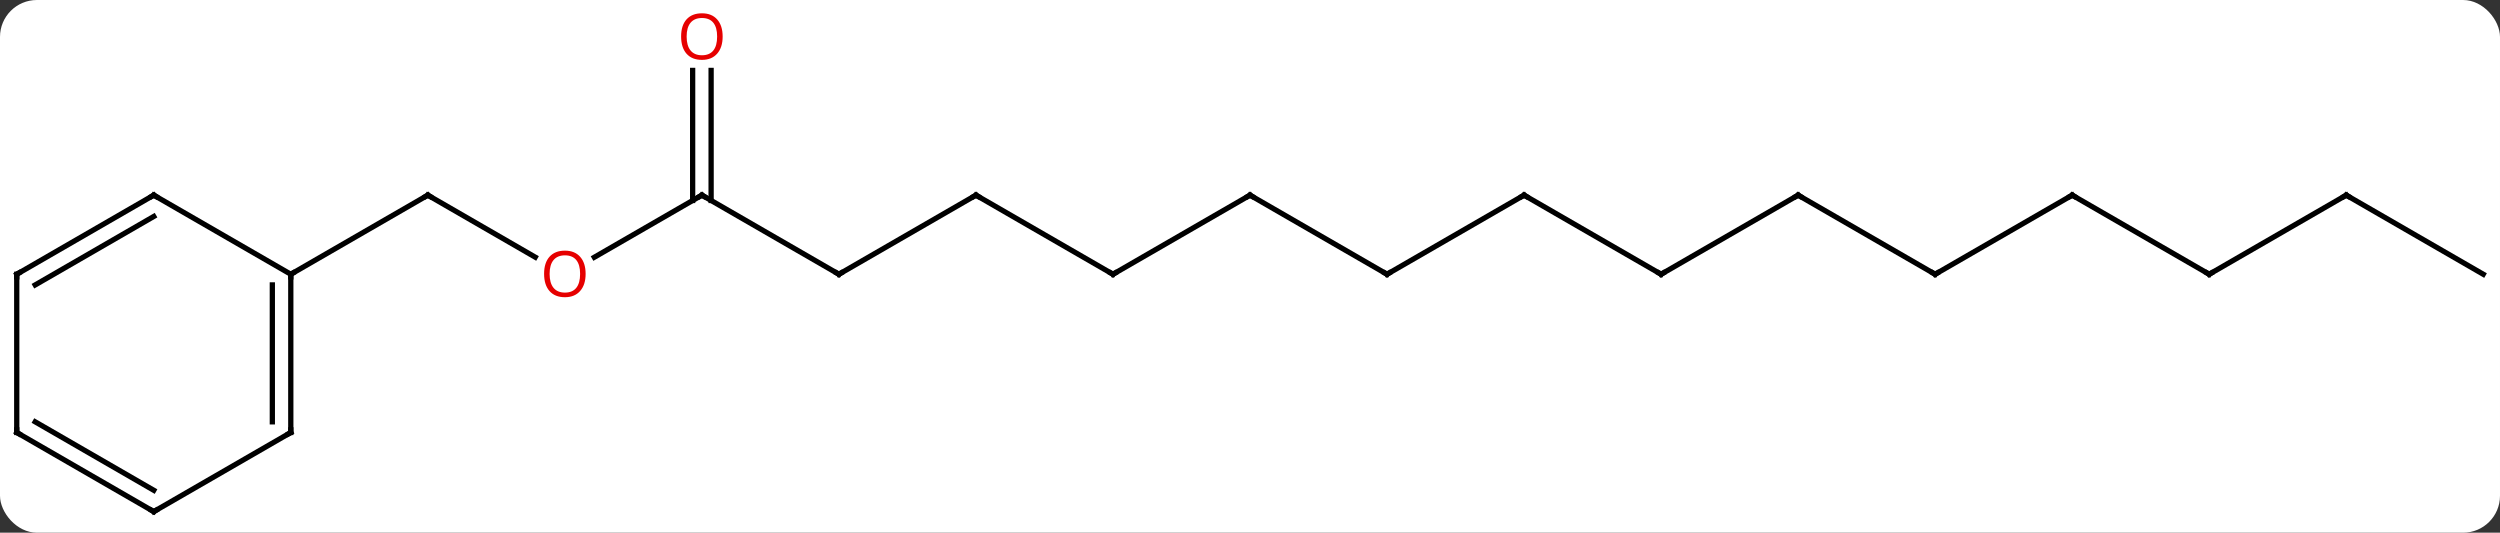 <svg width="474" viewBox="0 0 474 101" style="fill-opacity:1; color-rendering:auto; color-interpolation:auto; text-rendering:auto; stroke:black; stroke-linecap:square; stroke-miterlimit:10; shape-rendering:auto; stroke-opacity:1; fill:black; stroke-dasharray:none; font-weight:normal; stroke-width:1; font-family:'Open Sans'; font-style:normal; stroke-linejoin:miter; font-size:12; stroke-dashoffset:0; image-rendering:auto;" height="101" class="cas-substance-image" xmlns:xlink="http://www.w3.org/1999/xlink" xmlns="http://www.w3.org/2000/svg"><rect x="0" y="0" width="474" height="101" fill="#333333" stroke="none"/><svg class="cas-substance-single-component"><rect y="0" x="0" width="474" stroke="none" ry="7" rx="7" height="101" fill="white" class="cas-substance-group"/><svg y="0" x="0" width="474" viewBox="0 0 474 101" style="fill:black;" height="101" class="cas-substance-single-component-image"><svg><g><g transform="translate(237,52)" style="text-rendering:geometricPrecision; color-rendering:optimizeQuality; color-interpolation:linearRGB; stroke-linecap:butt; image-rendering:optimizeQuality;"><line y2="-3.241" y1="-15" x2="-135.517" x1="-155.886" style="fill:none;"/><line y2="0" y1="-15" x2="-181.866" x1="-155.886" style="fill:none;"/><line y2="-15" y1="-3.226" x2="-103.923" x1="-124.316" style="fill:none;"/><line y2="0" y1="-15" x2="-77.943" x1="-103.923" style="fill:none;"/><line y2="-38.648" y1="-13.99" x2="-102.173" x1="-102.173" style="fill:none;"/><line y2="-38.648" y1="-13.99" x2="-105.673" x1="-105.673" style="fill:none;"/><line y2="-15" y1="0" x2="-51.96" x1="-77.943" style="fill:none;"/><line y2="0" y1="-15" x2="-25.98" x1="-51.96" style="fill:none;"/><line y2="-15" y1="0" x2="0" x1="-25.98" style="fill:none;"/><line y2="0" y1="-15" x2="25.98" x1="0" style="fill:none;"/><line y2="-15" y1="0" x2="51.963" x1="25.98" style="fill:none;"/><line y2="0" y1="-15" x2="77.943" x1="51.963" style="fill:none;"/><line y2="-15" y1="0" x2="103.923" x1="77.943" style="fill:none;"/><line y2="0" y1="-15" x2="129.903" x1="103.923" style="fill:none;"/><line y2="-15" y1="0" x2="155.886" x1="129.903" style="fill:none;"/><line y2="0" y1="-15" x2="181.866" x1="155.886" style="fill:none;"/><line y2="-15" y1="0" x2="207.846" x1="181.866" style="fill:none;"/><line y2="0" y1="-15" x2="233.826" x1="207.846" style="fill:none;"/><line y2="30" y1="0" x2="-181.866" x1="-181.866" style="fill:none;"/><line y2="27.979" y1="2.021" x2="-185.366" x1="-185.366" style="fill:none;"/><line y2="-15" y1="0" x2="-207.846" x1="-181.866" style="fill:none;"/><line y2="45" y1="30" x2="-207.846" x1="-181.866" style="fill:none;"/><line y2="0" y1="-15" x2="-233.826" x1="-207.846" style="fill:none;"/><line y2="2.021" y1="-10.959" x2="-230.326" x1="-207.846" style="fill:none;"/><line y2="30" y1="45" x2="-233.826" x1="-207.846" style="fill:none;"/><line y2="27.979" y1="40.959" x2="-230.326" x1="-207.846" style="fill:none;"/><line y2="30" y1="0" x2="-233.826" x1="-233.826" style="fill:none;"/><path style="fill:none; stroke-miterlimit:5;" d="M-155.453 -14.75 L-155.886 -15 L-156.319 -14.75"/></g><g transform="translate(237,52)" style="stroke-linecap:butt; fill:rgb(230,0,0); text-rendering:geometricPrecision; color-rendering:optimizeQuality; image-rendering:optimizeQuality; font-family:'Open Sans'; stroke:rgb(230,0,0); color-interpolation:linearRGB; stroke-miterlimit:5;"><path style="stroke:none;" d="M-125.966 -0.07 Q-125.966 1.992 -127.005 3.172 Q-128.044 4.352 -129.887 4.352 Q-131.778 4.352 -132.809 3.188 Q-133.84 2.023 -133.84 -0.086 Q-133.84 -2.18 -132.809 -3.328 Q-131.778 -4.477 -129.887 -4.477 Q-128.028 -4.477 -126.997 -3.305 Q-125.966 -2.133 -125.966 -0.07 ZM-132.794 -0.07 Q-132.794 1.664 -132.051 2.57 Q-131.309 3.477 -129.887 3.477 Q-128.465 3.477 -127.739 2.578 Q-127.012 1.68 -127.012 -0.07 Q-127.012 -1.805 -127.739 -2.695 Q-128.465 -3.586 -129.887 -3.586 Q-131.309 -3.586 -132.051 -2.688 Q-132.794 -1.789 -132.794 -0.07 Z"/><path style="fill:none; stroke:black;" d="M-104.356 -14.75 L-103.923 -15 L-103.49 -14.75"/><path style="fill:none; stroke:black;" d="M-78.376 -0.25 L-77.943 0 L-77.51 -0.25"/><path style="stroke:none;" d="M-99.986 -45.07 Q-99.986 -43.008 -101.025 -41.828 Q-102.064 -40.648 -103.907 -40.648 Q-105.798 -40.648 -106.829 -41.812 Q-107.861 -42.977 -107.861 -45.086 Q-107.861 -47.18 -106.829 -48.328 Q-105.798 -49.477 -103.907 -49.477 Q-102.048 -49.477 -101.017 -48.305 Q-99.986 -47.133 -99.986 -45.07 ZM-106.814 -45.07 Q-106.814 -43.336 -106.071 -42.43 Q-105.329 -41.523 -103.907 -41.523 Q-102.486 -41.523 -101.759 -42.422 Q-101.032 -43.32 -101.032 -45.07 Q-101.032 -46.805 -101.759 -47.695 Q-102.486 -48.586 -103.907 -48.586 Q-105.329 -48.586 -106.071 -47.688 Q-106.814 -46.789 -106.814 -45.07 Z"/><path style="fill:none; stroke:black;" d="M-52.393 -14.75 L-51.96 -15 L-51.527 -14.75"/><path style="fill:none; stroke:black;" d="M-26.413 -0.25 L-25.98 0 L-25.547 -0.25"/><path style="fill:none; stroke:black;" d="M-0.433 -14.75 L0 -15 L0.433 -14.75"/><path style="fill:none; stroke:black;" d="M25.547 -0.25 L25.98 0 L26.413 -0.25"/><path style="fill:none; stroke:black;" d="M51.53 -14.75 L51.963 -15 L52.396 -14.75"/><path style="fill:none; stroke:black;" d="M77.51 -0.25 L77.943 0 L78.376 -0.25"/><path style="fill:none; stroke:black;" d="M103.49 -14.75 L103.923 -15 L104.356 -14.75"/><path style="fill:none; stroke:black;" d="M129.47 -0.25 L129.903 0 L130.336 -0.25"/><path style="fill:none; stroke:black;" d="M155.453 -14.75 L155.886 -15 L156.319 -14.75"/><path style="fill:none; stroke:black;" d="M181.433 -0.25 L181.866 0 L182.299 -0.25"/><path style="fill:none; stroke:black;" d="M207.413 -14.75 L207.846 -15 L208.279 -14.75"/><path style="fill:none; stroke:black;" d="M-181.866 0.5 L-181.866 0 L-181.433 -0.25"/><path style="fill:none; stroke:black;" d="M-181.866 29.5 L-181.866 30 L-182.299 30.25"/><path style="fill:none; stroke:black;" d="M-207.413 -14.75 L-207.846 -15 L-208.279 -14.75"/><path style="fill:none; stroke:black;" d="M-207.413 44.75 L-207.846 45 L-208.279 44.75"/><path style="fill:none; stroke:black;" d="M-233.393 -0.25 L-233.826 0 L-233.826 0.5"/><path style="fill:none; stroke:black;" d="M-233.393 30.25 L-233.826 30 L-233.826 29.5"/></g></g></svg></svg></svg></svg>